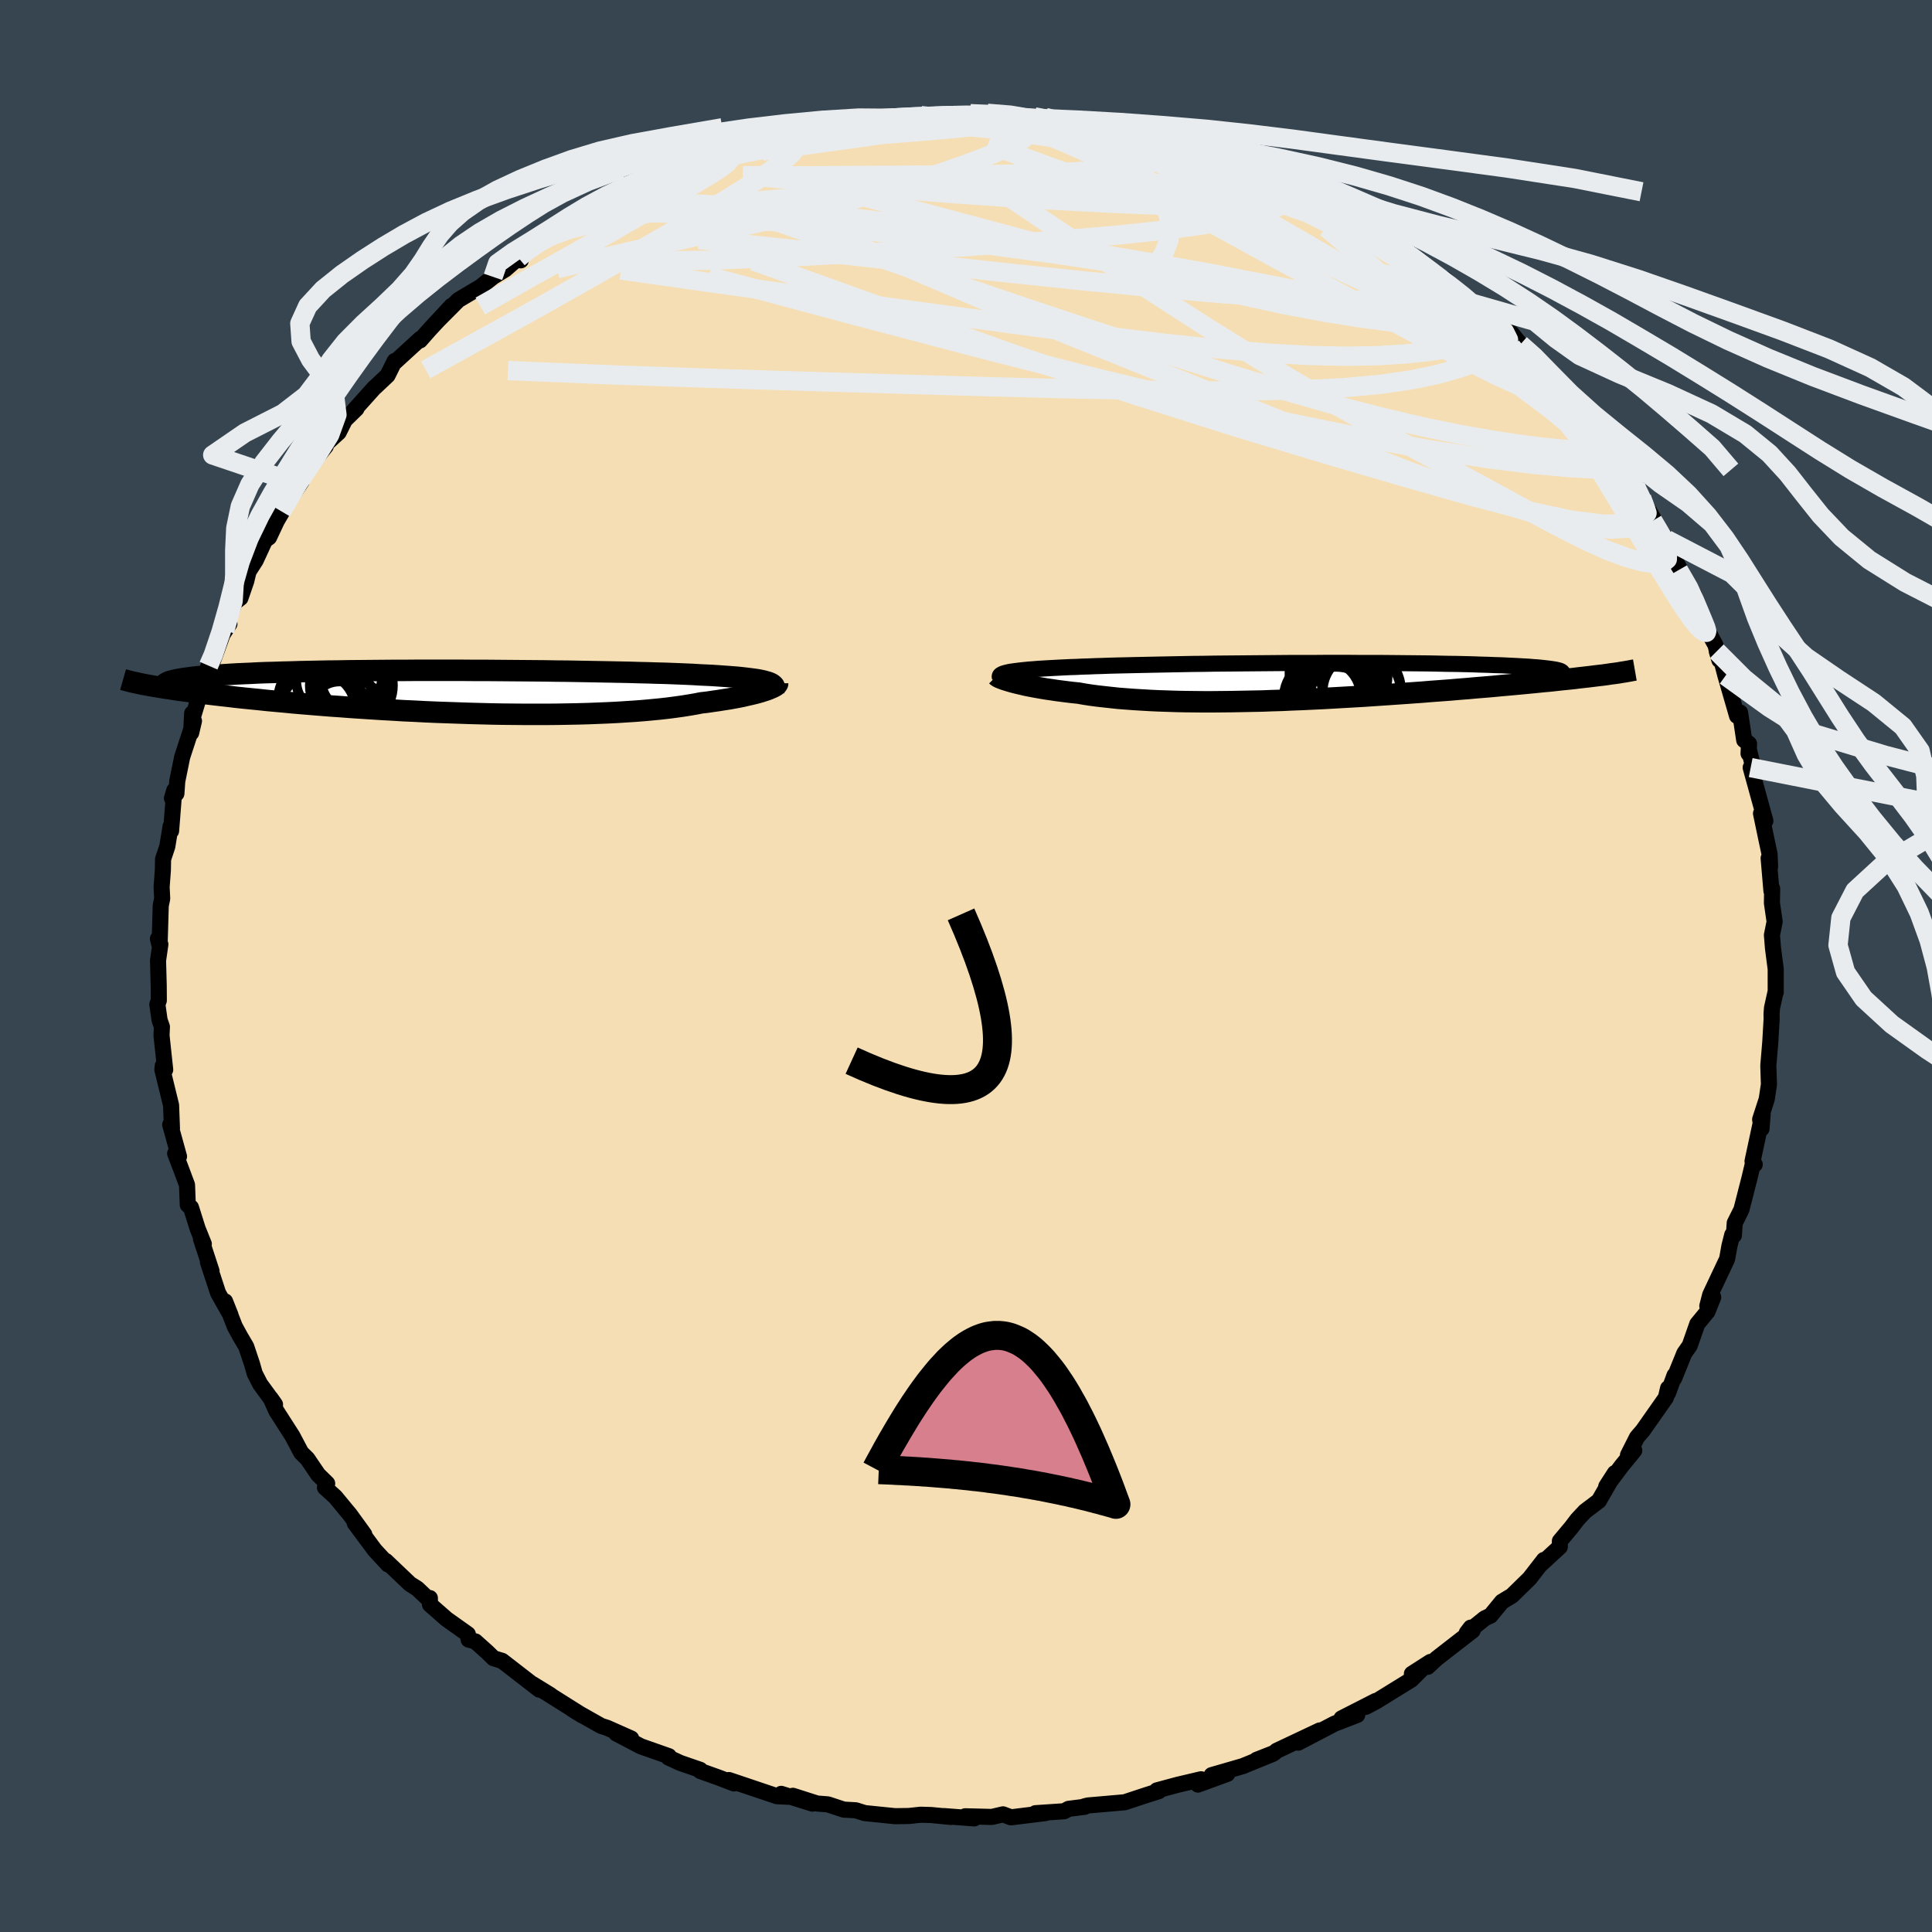 <svg xmlns="http://www.w3.org/2000/svg" width="500" height="500" viewBox="-100 -100 200 200"><defs><clipPath id="c"><path d="m31.64-1.06-.25-.07-.27-.06-.31-.06-.34-.05-.37-.05-.4-.05-.43-.05-.46-.05-.49-.04-.52-.04-.55-.04-.57-.04-.61-.04-.63-.03-.66-.03-.63-.04-.67-.03-.71-.03-.77-.03-.8-.03-.85-.02-.89-.03-.92-.02-.97-.03-1-.02-1.03-.02-1.07-.02-1.09-.02-1.12-.02-1.14-.02-1.16-.01-1.18-.02-1.2-.01-1.21-.01-1.22-.01-1.22-.01-1.23-.01H1.46L.23-2.23h-4.87l-1.19.01H-7l-1.16.01-1.14.01-1.11.01-1.1.01-1.07.02-1.04.01-1.01.02-.99.02-.96.02-.92.03-.9.02-.86.03-.82.02-.8.03-.76.04-.73.03-.69.03-.67.04-.62.04-.6.04-.57.04-.54.04-.5.04-.48.04-.44.05-.41.05-.39.05-.35.05-.32.05-.3.06-.26.05-.24.06-.2.05-.18.06-1.75.44.41.07.45.07.46.08.49.07.51.08.53.08.56.07.58.08.6.08.63.08.65.08.67.08.69.08.72.08.74.09.76.08.8.08.81.08.84.09.87.08.89.08.91.09.94.08.97.08.98.08 1 .08 1.03.07 1.04.08 1.06.07 1.08.07 1.1.07 1.1.06 1.12.07 1.14.05 1.13.06 1.15.05 1.15.04 1.16.04L1 2.23l1.15.03 1.16.03 1.15.02 1.15.01 1.13.01h2.25l1.1-.01 1.08-.02 1.07-.02 1.05-.03 1.02-.04 1-.04.98-.05.95-.06.92-.06.89-.07.86-.08.83-.08.79-.09.76-.1.72-.1.69-.11.65-.11.61-.12.62-.07.6-.09.57-.08.55-.09.53-.08.5-.09.48-.09.45-.09.42-.1.4-.09.38-.09.34-.09.32-.09.3-.1.26-.08"/></clipPath><clipPath id="b"><path d="m-30.39-.99.26-.04.29-.04.32-.04.34-.04.38-.04.4-.04.43-.03.46-.04.49-.03.51-.03.54-.03.57-.03.59-.03.62-.03.64-.02.63-.03.66-.02.71-.03.74-.02.79-.03.82-.02.86-.02.89-.02.93-.02.96-.02.99-.02 1.02-.02 1.05-.02 1.06-.02 1.09-.01 1.11-.02 1.12-.01 1.14-.01 1.15-.01 1.16-.01 1.16-.01 1.17-.01 1.17-.01h2.34l1.15-.01h2.29l1.13.01h2.2l1.08.01 1.05.01 1.03.01 1 .01.98.01.95.02.92.02.89.01.85.02.83.02.79.03.75.02.72.03.68.02.65.03.61.03.58.03.54.03.51.03.47.04.43.03.41.04.36.04.34.04.3.04.26.04.23.04.2.05.16.04.12.05.09.05.06.05.03.05 4.2.26-.45.05-.48.06-.49.06-.52.06-.54.06-.56.07-.58.06-.61.06-.63.07-.64.07-.67.06-.69.07-.71.07-.73.07-.75.07-.77.07-.8.07-.82.08-.84.07-.86.07-.88.08-.9.07-.92.08-.94.07-.96.07-.97.08-.98.07-1 .07-1.01.07-1.02.07-1.03.07-1.04.07-1.05.06-1.05.06-1.05.06-1.06.06-1.06.05-1.06.05-1.06.04-1.05.05-1.05.03-1.04.04-1.04.02-1.03.02-1.01.02-1.01.01-.99.01h-.98l-.96-.01-.95-.01-.93-.02-.91-.03-.89-.03-.87-.04-.85-.05-.83-.05-.8-.06-.78-.06-.75-.08-.73-.08-.71-.08-.68-.09-.65-.1-.62-.11-.6-.06-.58-.07-.55-.07-.54-.07-.52-.08-.5-.07-.48-.08-.46-.08-.44-.08-.42-.08-.39-.08-.37-.09-.35-.08-.33-.08-.3-.08"/></clipPath><filter id="a"><feTurbulence baseFrequency=".05" numOctaves="3" result="noise" type="noise"/><feDisplacementMap in="SourceGraphic" in2="noise" scale="2"/></filter></defs><rect width="100%" height="100%" x="-100" y="-100" fill="#36454F"/><path fill="wheat" stroke="#000" stroke-linejoin="round" stroke-width="1.667" d="M83.82.31v2.43l-.01-.08-.37 1.67-.05.61.01.53-.14 2.41-.2 2.38v.22l.06 1.78-.23 1.53-.68 2.09.14.97.12-1.53-1.05 4.9.23.32-.2-.03-.36 1.51-.82 3.2-.69 1.38-.09 1.29-.17-.06-.29 1.15-.24 1.35-1.75 3.71-.3 1.16.61-.91-.59 1.48-1.06 1.29-.78 2.23-.56.8-1.05 2.59.04-.31-.68 1.84.01-.5-.23.98-2.38 3.39-.61.71-.93 1.84.65-.48-1.31 1.6-1.59 2.12.89-1.38-1.66 2.88-1.43 1.08-.8.86-.61.8-1.19 1.42-.01.6-2.05 1.89.41-.54-1.49 1.92-1.83 1.79-1.03.62-1.18 1.44-.6.28-1.86 1.5.41-.54.2.3-3.72 2.89-.94.87.29-.51-1.92 1.23 1.08-.54-1.13 1.14-3.66 2.26-1.08.57 1.05-.62-3.55 1.81 1.63-.36-1.91.74-.43.16-3.77 1.97 2.24-1.27-4.47 2.11-.25.22-1.83.72 1.68-.62-3.11 1.27-3.22.93 1.62-.13-3.04 1.11.32-.55-2.42.57-2.15.58.2.08-1.45.46-2.08.69-2.52.22-1.28.11-.36.09.01.05-1.66.21-.46.25-2.97.2 1.02-.01-3.55.44-.83-.31-1.15.27-2.76-.07.93.22-3.14-.24.72.09-2.04-.2-1.08-.03-1.22.13-1.44.02-3.14-.32-.92-.29-1.25-.07-1.63-.54-1.13-.09-2.5-.8 2.03.81-3.24-1.01.71.3-1.16-.06-4.96-1.67.52.35-1.57-.6-1.9-.68-.14-.13h.11l-2.06-.71-1.22-.56.04-.14-2.9-1.02-2.54-1.33 1.54.52-2.5-1.11-.6-.19-2.53-1.43-.53-.34 1.15.71-5.16-3.25 1.82 1.12-1.42-.81.26.24-3.85-2.98-.89-.27-.63-.62-1.25-1.12-.7-.19-.08-.56-2.2-1.56-1.72-1.51-.01-.67h-.27l-1.03-.98-.76-.48-2.5-2.38.23.36-1.37-1.48-2.08-2.8.99 1.17-1.5-2.07-.22-.26-1.27-1.54-1.08-.98.23-.42-.93-.91-1.12-1.65-.64-.63-.92-1.74-1.66-2.59-.58-1.3.45.64-1.54-2.11-.56-1.09-.28-.99-.6-1.79-.64-1.09-.55-1.01-1-2.59.56 1.41-1.28-2.27-1.05-3.2.37.93-1.1-3.36.26.63.04-.08-.64-1.59-.69-2.19-.33-.27-.08-2.07-.68-1.82-.55-1.43.4.31-.91-3.29.18.38-.09-2.4-.9-3.68.04-.39.25.4-.38-3.55.04-.9-.24-.69-.23-1.63.15-.4-.01-1.53-.07-2.61.24-1.67-.25-.58.17.68.12-4.12.15-.72-.06-1.19.13-1.75.02-1.14.44-1.32.34-2.08.05.48.33-4.2-.24.81.46-.48.09-1.28.51-2.51 1.22-3.73-.29 1.23.1-2.01.05.48.97-3.2.68-2.22-.1 1.09.21-.65 1.34-3.67.71-1.1-.49.7 1.01-2.9.62-.48.6-1.74.24-1 .74-1.15.96-2.08.42-.3.81-1.72.75-1.28-.27.31 2.06-3.07-.3.23 2.04-2.93.78-.97-.27.03 1.61-1.47.64-1.28 1.2-1.17-.45.39 2.27-2.53.17-.15 1.23-1.16.74-1.49-.06.19 2.72-2.49-.04.17.96-1.09 2.31-2.49-1.41 1.52 2.11-2.12 2.32-1.38 1.27-1.02 1.27-.78 1.36-1.19.24.26-.35-.31 1.49-1.29.93-.36.7-.39 2.44-1.74-.37.79 2.64-1.49.36-.51 1.95-.72 1.28-1.07-1.22 1.01 2.09-1.37 2.41-.93.81-.46 2.31-.6.19-.19 2.53-1.26.06.2 1.16-.36.85-.56 3.6-.71.25-.01 1.17-.14.28-.21 3.75-1.04-1.33.19.46.28 1.57-.64 3.22-.35 1.3-.39 1.41-.09 2.07-.02-.51-.15 1.93-.09.6.28 1.93-.37-.42.1 3-.21 1.48.33.29-.37 3.39.21 1.48.16-1.46.12 2.98.31-.4-.37 2.09.41.06-.06 3.78.57-.56.06 2.5.56-.01-.2 2.52.54 2.01.42-2.33-.52 4.56 1.56 2.24.64.24-.06 1.2.68-.42-.64.18.35 3.08.88 2.64 1.05-1.69-.84 3.97 2.29.8.1-.13.13 2.02 1.18.94.47.8.29.65.03 2.87 1.66 1.54.9.32.57-.09-.12 1.81.94 1.37 1.54-1.21-1.08 3.95 2.74-.35-.32 1.73 1.88 1 .61 1.12.48.94 1.4 2.11 1.23.93 1.17.09.56.84.75.64.31.17.35 2.85 3.09h-.66l1.31.46 2.32 3.22.81 1.14-.1-.08.25.1 2.52 3.47-.36-.38-.4-.47 2 2.5-.34-.31.61 1.17 1.56 2.75-.4-.38 1.44 1.96.6 1.62 1.81 3.41-1.19-1.87 1.59 2.54.09.6.46 1.42 1 1.94.68 1.25.41 1.56-.27-.91.35.45.55 2.09 1.2 4.15.31-.35.43 2.86.5.37-.05 1.02.04-.4.42 1.72-.24.13 1.52 5.51-.45-.76.55 2.63.33 1.55.06 1.31-.15-.86.29 3.4.07-.26-.02 1.51.28 1.92-.28 1.39.11 1.36.28 2.15v2.43" filter="url(#a)"/><path fill="#fff" d="m-30.39-.99.26-.04.29-.04.32-.04.34-.04.38-.04.4-.04.43-.03.46-.04.49-.03.51-.03.54-.03.57-.03.59-.03.62-.03.64-.02.63-.03.66-.02.71-.03.74-.02.79-.03.82-.02.86-.02.89-.02.93-.02.96-.02.99-.02 1.02-.02 1.05-.02 1.06-.02 1.09-.01 1.11-.02 1.12-.01 1.14-.01 1.15-.01 1.16-.01 1.16-.01 1.17-.01 1.17-.01h2.34l1.15-.01h2.29l1.13.01h2.2l1.08.01 1.05.01 1.03.01 1 .01.98.01.95.02.92.02.89.01.85.02.83.02.79.03.75.02.72.03.68.02.65.03.61.03.58.03.54.03.51.03.47.04.43.03.41.04.36.04.34.04.3.04.26.04.23.04.2.05.16.04.12.05.09.05.06.05.03.05 4.2.26-.45.05-.48.06-.49.06-.52.06-.54.06-.56.07-.58.06-.61.06-.63.07-.64.07-.67.06-.69.07-.71.07-.73.07-.75.07-.77.07-.8.07-.82.08-.84.07-.86.07-.88.08-.9.07-.92.08-.94.07-.96.07-.97.08-.98.07-1 .07-1.01.07-1.02.07-1.03.07-1.04.07-1.05.06-1.05.06-1.05.06-1.06.06-1.06.05-1.06.05-1.06.04-1.05.05-1.05.03-1.04.04-1.04.02-1.03.02-1.01.02-1.01.01-.99.01h-.98l-.96-.01-.95-.01-.93-.02-.91-.03-.89-.03-.87-.04-.85-.05-.83-.05-.8-.06-.78-.06-.75-.08-.73-.08-.71-.08-.68-.09-.65-.1-.62-.11-.6-.06-.58-.07-.55-.07-.54-.07-.52-.08-.5-.07-.48-.08-.46-.08-.44-.08-.42-.08-.39-.08-.37-.09-.35-.08-.33-.08-.3-.08" filter="url(#a)" transform="translate(34.93 -29.46)"/><path fill="#fff" d="m31.64-1.06-.25-.07-.27-.06-.31-.06-.34-.05-.37-.05-.4-.05-.43-.05-.46-.05-.49-.04-.52-.04-.55-.04-.57-.04-.61-.04-.63-.03-.66-.03-.63-.04-.67-.03-.71-.03-.77-.03-.8-.03-.85-.02-.89-.03-.92-.02-.97-.03-1-.02-1.03-.02-1.07-.02-1.09-.02-1.12-.02-1.14-.02-1.16-.01-1.18-.02-1.2-.01-1.21-.01-1.22-.01-1.22-.01-1.23-.01H1.46L.23-2.23h-4.87l-1.19.01H-7l-1.16.01-1.14.01-1.11.01-1.1.01-1.07.02-1.04.01-1.01.02-.99.02-.96.02-.92.03-.9.02-.86.03-.82.02-.8.03-.76.04-.73.03-.69.03-.67.04-.62.04-.6.04-.57.04-.54.04-.5.04-.48.04-.44.05-.41.05-.39.05-.35.05-.32.05-.3.06-.26.05-.24.06-.2.05-.18.06-1.75.44.41.07.45.07.46.08.49.07.51.08.53.08.56.07.58.08.6.08.63.08.65.08.67.08.69.08.72.08.74.09.76.08.8.08.81.08.84.09.87.08.89.08.91.09.94.08.97.08.98.08 1 .08 1.03.07 1.04.08 1.06.07 1.08.07 1.1.07 1.1.06 1.12.07 1.14.05 1.13.06 1.15.05 1.15.04 1.16.04L1 2.23l1.15.03 1.16.03 1.15.02 1.15.01 1.13.01h2.25l1.1-.01 1.08-.02 1.07-.02 1.05-.03 1.02-.04 1-.04.98-.05.95-.06.92-.06.89-.07.86-.08.83-.08.79-.09.76-.1.72-.1.69-.11.65-.11.61-.12.62-.07.6-.09.57-.08.55-.09.53-.08.5-.09.48-.09.45-.09.42-.1.4-.09.38-.09.34-.09.32-.09.3-.1.26-.08" filter="url(#a)" transform="translate(-52.37 -28.38)"/><g fill="none" stroke="#000" transform="translate(34.93 -29.46)"><path stroke-linejoin="round" stroke-width="1.667" d="m-31.42-.43-.02-.06.01-.07.03-.06.06-.06.09-.05.11-.06.15-.05.17-.05.2-.05.23-.05.26-.04.29-.04.32-.04.34-.04.38-.04.4-.04.43-.03.46-.04.49-.03.51-.03.54-.03.57-.03.59-.03.62-.03.64-.02.63-.03.66-.02.71-.03.74-.02.79-.03.82-.02.86-.02.89-.02.93-.02.96-.02.99-.02 1.02-.02 1.05-.02 1.06-.02 1.09-.01 1.11-.02 1.12-.01 1.14-.01 1.15-.01 1.16-.01 1.16-.01 1.17-.01 1.17-.01h2.34l1.15-.01h2.29l1.13.01h2.2l1.08.01 1.05.01 1.03.01 1 .01.98.01.95.02.92.02.89.01.85.02.83.02.79.03.75.02.72.03.68.02.65.03.61.03.58.03.54.03.51.03.47.04.43.03.41.04.36.04.34.04.3.04.26.04.23.04.2.05.16.04.12.05.09.05.06.05.03.05-.01.05-.05.05-.07.05-.11.06-.13.05-.17.06-.2.06-.23.06-.25.05-.29.06" filter="url(#a)"/><path stroke-linejoin="round" stroke-width="2.222" d="m-31.75-.58.04.04.07.05.1.06.13.06.15.06.18.07.2.07.23.07.26.08.28.08.3.08.33.08.35.08.37.09.39.08.42.08.44.08.46.08.48.08.5.07.52.08.54.07.55.07.58.07.6.06.62.11.65.1.68.09.71.08.73.08.75.08.78.06.8.06.83.05.85.05.87.04.89.03.91.03.93.02.95.01.96.01h.98l.99-.01 1.01-.01 1.01-.02 1.03-.02 1.04-.02 1.04-.04 1.05-.03 1.05-.05 1.06-.04 1.06-.05 1.06-.05 1.06-.06 1.05-.06 1.05-.06 1.05-.06 1.04-.07 1.03-.07 1.02-.07 1.01-.07 1-.07.98-.07.97-.08.96-.07.94-.07.92-.08.9-.07.88-.08.86-.07.84-.07.82-.08.8-.07.77-.07.75-.07.73-.07.71-.07.69-.07.67-.06.64-.07.63-.07.61-.06.58-.06.56-.07.54-.06.52-.06.49-.06.48-.06.45-.05.43-.06.4-.06.39-.05.36-.05.34-.06.32-.05.29-.05.28-.05.26-.05.23-.04" filter="url(#a)"/><circle cx="2.099" cy="1.736" r="4.138" clip-path="url(#b)" filter="url(#a)"/><circle cx="3.459" cy="-.894" r="4.904" clip-path="url(#b)" filter="url(#a)"/><circle cx="4.389" cy="1.656" r="3.736" clip-path="url(#b)" filter="url(#a)"/><circle cx="3.364" cy="2.956" r="4.466" clip-path="url(#b)" filter="url(#a)"/><circle cx="6.034" cy="1.046" r="4.038" clip-path="url(#b)" filter="url(#a)"/><circle cx="3.559" cy="1.546" r="4.876" clip-path="url(#b)" filter="url(#a)"/><circle cx="5.209" cy="1.076" r="4.908" clip-path="url(#b)" filter="url(#a)"/><circle cx="3.499" cy="1.871" r="4.388" clip-path="url(#b)" filter="url(#a)"/><circle cx="5.244" cy="-.479" r="3.466" clip-path="url(#b)" filter="url(#a)"/><circle cx="2.169" cy="1.536" r="3.76" clip-path="url(#b)" filter="url(#a)"/></g><g fill="none" stroke="#000" transform="translate(-52.37 -28.38)"><path stroke-linejoin="round" stroke-width="2.222" d="m32.49-.24.04-.1.01-.1-.01-.09-.04-.09-.07-.08-.1-.08-.12-.08-.16-.07-.18-.07-.22-.06-.25-.07-.27-.06-.31-.06-.34-.05-.37-.05-.4-.05-.43-.05-.46-.05-.49-.04-.52-.04-.55-.04-.57-.04-.61-.04-.63-.03-.66-.03-.63-.04-.67-.03-.71-.03-.77-.03-.8-.03-.85-.02-.89-.03-.92-.02-.97-.03-1-.02-1.03-.02-1.07-.02-1.09-.02-1.12-.02-1.14-.02-1.16-.01-1.18-.02-1.2-.01-1.21-.01-1.22-.01-1.22-.01-1.23-.01H1.46L.23-2.23h-4.87l-1.19.01H-7l-1.16.01-1.14.01-1.11.01-1.1.01-1.07.02-1.04.01-1.01.02-.99.02-.96.02-.92.03-.9.02-.86.03-.82.02-.8.03-.76.04-.73.03-.69.03-.67.04-.62.04-.6.04-.57.04-.54.04-.5.04-.48.04-.44.05-.41.05-.39.05-.35.05-.32.05-.3.06-.26.05-.24.06-.2.05-.18.06-.15.06-.12.07-.1.06-.06.06-.05.07-.01.07.01.06.03.07.06.07.08.07" filter="url(#a)"/><path stroke-linejoin="round" stroke-width="2.222" d="M32.87-.89v.04l-.03.06-.05.06-.08.07-.1.07-.13.07-.16.08-.19.08-.21.09-.24.09-.26.08-.3.1-.32.09-.34.09-.38.09-.4.09-.42.1-.45.09-.48.09-.5.09-.53.08-.55.09-.57.08-.6.09-.62.07-.61.12-.65.11-.69.11-.72.1-.76.1-.79.09-.83.08-.86.08-.89.07-.92.06-.95.06-.98.05-1 .04-1.02.04-1.05.03-1.07.02-1.08.02-1.1.01H6.74l-1.13-.01-1.15-.01-1.15-.02-1.16-.03L1 2.23l-1.16-.04-1.16-.04-1.15-.04-1.15-.05L-4.75 2l-1.14-.05-1.12-.07-1.1-.06-1.1-.07-1.08-.07-1.06-.07-1.04-.08-1.03-.07-1-.08-.98-.08-.97-.08-.94-.08-.91-.09-.89-.08-.87-.08-.84-.09-.81-.08-.8-.08-.76-.08-.74-.09-.72-.08-.69-.08-.67-.08-.65-.08-.63-.08-.6-.08-.58-.08-.56-.07-.53-.08-.51-.08-.49-.07-.46-.08-.45-.07-.41-.07-.4-.07-.38-.07-.35-.07-.33-.07-.31-.07-.29-.06-.27-.07-.24-.06-.23-.06-.21-.06" filter="url(#a)"/><circle cx="-13.957" cy=".964" r="4.898" clip-path="url(#c)" filter="url(#a)"/><circle cx="-12.477" cy="2.009" r="3.084" clip-path="url(#c)" filter="url(#a)"/><circle cx="-10.727" cy="-1.446" r="3.692" clip-path="url(#c)" filter="url(#a)"/><circle cx="-13.637" cy="-1.141" r="3.324" clip-path="url(#c)" filter="url(#a)"/><circle cx="-11.257" cy="-.666" r="4.304" clip-path="url(#c)" filter="url(#a)"/><circle cx="-14.717" cy="-.181" r="3.772" clip-path="url(#c)" filter="url(#a)"/><circle cx="-14.722" cy="1.844" r="3.886" clip-path="url(#c)" filter="url(#a)"/><circle cx="-11.727" cy="-1.576" r="3.65" clip-path="url(#c)" filter="url(#a)"/><circle cx="-11.812" cy="2.859" r="4.328" clip-path="url(#c)" filter="url(#a)"/><circle cx="-10.917" cy="-.771" r="3.496" clip-path="url(#c)" filter="url(#a)"/></g><g fill="none" stroke="#E9ECEF" stroke-linejoin="round" stroke-width="2"><path d="m38.7-77.98 1.33.61 1.88 1.2 1.83 1.35 1.71 1.38 1.71 1.46 1.79 1.56 1.88 1.64 1.92 1.69 1.92 1.68 1.83 1.59 1.63 1.4 1.29 1.09.88.7.63.53m-81.16-25.27.46-.05.68-.12.69-.13.52-.05.31.07.16.19.01.31-.19.46-.51.64-.93.83-1.41 1.05-1.91 1.28-2.41 1.5-2.89 1.73-3.38 1.97-3.86 2.22-4.36 2.48-4.88 2.75-5.51 3.05-6.29 3.47m120.88 6.11.4.68.06.43-.11.46-.39.38-.78.2-1.19.03-1.58-.11-1.97-.2-2.35-.31-2.75-.42-3.18-.56-3.65-.75-4.17-.97-4.75-1.22-5.34-1.52-5.96-1.8-6.55-2.07-7.12-2.32-7.71-2.57-8.36-2.84-9.08-3.14-9.82-3.47" filter="url(#a)"/><path d="m-41.25-76.35 2.24-1.02 2.4-.5 2.87-.16 3.4.11 4.03.29 4.71.41 5.35.5 5.87.6 6.28.7 6.59.81 6.88.93 7.15 1.07 7.45 1.21 7.78 1.37 8.12 1.51 8.32 1.57M-4.66-88.03l.89.09 1.1-.05 1.25-.05 1.32-.02 1.32-.01 1.19.03.99.05.72.07.46.08.19.09-.05.09-.3.12-.6.14-.95.18-1.34.2-1.76.22-2.15.21-2.51.21-2.95.23-3.52.27-4.09.31" filter="url(#a)"/><path d="m-4.06-87.75 1.46-.16 1.6.08 1.99.22 2.26.32 2.38.41 2.43.49 2.39.54 2.36.58 2.35.61 2.36.62 2.41.63 2.43.64 2.42.65 2.35.64 2.2.59 1.97.52 1.65.41 1.31.32 1.03.3.92.34m28.74 23.39.43.65.16.31.06.27-.17.08-.56-.27-.99-.65-1.45-1.03-1.88-1.37-2.36-1.75-2.86-2.18-3.44-2.72-4.09-3.33-4.87-4.04-5.62-4.79m-65.93-6.06.72-.4.94-.42.82-.28.7-.17.59-.06.38.07.07.22-.3.38-.73.57-1.2.76-1.71 1.02-2.25 1.3-2.78 1.6-3.31 1.91-3.86 2.18-4.46 2.5-5.28 2.99" filter="url(#a)"/><path d="m54.35-66.75 1.39 1.08.42.84-.22.64-.66.54-1.03.55-1.39.59-1.79.63-2.23.63-2.71.57-3.24.47-3.84.35-4.47.22-5.15.1h-5.85l-6.54-.08-7.23-.15-7.87-.21-8.5-.25-9.13-.27-9.81-.31-10.57-.36-11.35-.47m9.17-16.71 1.84-.56 1.99-.19 2.62.04 3.47.15 4.24.25 4.86.39 5.33.56 5.69.7 6.03.82 6.33.94 6.66 1.05 6.99 1.16 7.31 1.3 7.58 1.47 7.78 1.62L48.42-67M26.27-83.53l2.47.78 1.5.58 1.02.54.74.51.47.47.21.41-.07.35-.34.3-.62.26-.92.23-1.26.2-1.64.14-2.05.08h-2.49l-2.94-.07-3.4-.13-3.87-.18-4.39-.24-4.91-.3-5.44-.38-5.96-.48-6.5-.58-7.1-.64" filter="url(#a)"/><path d="m69.94-48.47.56 1.58-.59.7-1.48.4-2.41.06-3.46-.44-4.58-.99-5.73-1.5-6.9-1.96-8.11-2.37-9.35-2.82-10.61-3.36-11.84-3.99-13.05-4.66L-22-72.99m83.32 13.7 1.47 1.19 1.33 1.52.99 1.26.79 1.03.69.91.62.83.54.74.45.66.37.58.29.51.19.42.08.3-.06.14-.24-.07-.43-.34-.65-.63-.86-.95-1.08-1.25-1.27-1.54-1.48-1.85-1.76-2.23-2.15-2.72-2.69-3.34M30.3-82.44l2.52 1.47.91.74.12.53-.38.5-.83.48-1.28.48-1.76.51-2.33.52-2.99.53-3.72.5-4.5.48-5.26.46-6.01.45-6.75.45-7.5.47-8.23.44-8.93.37-9.56.14M5.63-87.78l1.93.13 1.24.07 1.2.12 1.25.17 1.21.21 1.11.2.95.19.78.18.59.17.38.16.14.15-.17.14-.53.08-.97.03-1.43-.05-1.87-.12-2.23-.16-2.56-.2-2.91-.25-3.32-.31-3.81-.39" filter="url(#a)"/><path d="m20.6-85.54-.14.11 1.6.58 1.63.53 1.25.38.93.27.78.24.76.25.74.27.61.26.39.22.05.13-.32.01-.73-.12-1.13-.25-1.56-.4-2-.55-2.47-.71-3.03-.88-3.7-1.05m54.17 35.27-.2-.19.23.33.43.65.47.78.42.79.35.72.23.59.07.38-.14.11-.38-.23-.64-.61-.9-.99-1.16-1.37-1.43-1.75-1.76-2.21-2.2-2.77-2.73-3.44-3.23-4.08m-18.9-14.47.83.37.87.36.95.46.84.48.56.41.17.25-.24.08-.64-.09-1.05-.27-1.46-.45-1.89-.63-2.39-.83-2.98-1.08-3.61-1.38-4.32-1.72-5.22-2.11" filter="url(#a)"/><path d="m58.32-63.04.55.44.62.77.52.84.34.72.1.55-.24.33-.65.05-1.09-.28-1.56-.6-2.01-.92-2.47-1.23-2.96-1.53-3.45-1.83-3.96-2.13-4.51-2.42-5.06-2.73-5.63-3.09-6.17-3.46-6.83-3.83m-57.88 8.38 1.12-.67 1.39-.76 1.45-.73 1.47-.74 1.41-.74 1.27-.67 1.07-.56.87-.45.65-.33.41-.21.14-.05-.21.13-.61.32-1.12.56-1.77.9m61.79-4.91.85.41 1 .46 1.59.77 2.07 1.03 2.3 1.2 2.35 1.29 2.33 1.35 2.27 1.36 2.19 1.34 2.06 1.26 1.9 1.13 1.66.95 1.37.75 1.06.57.72.47M71.1-46.1l1.02 1.73.5 1.39-.02.87-.47.39-.87.06-1.23-.17-1.6-.44-2.01-.74-2.46-1.12-2.97-1.51-3.49-1.87-4.02-2.19-4.56-2.47-5.1-2.78-5.65-3.17-6.22-3.66-6.8-4.2-7.38-4.76L9.83-76l-8.49-5.68" filter="url(#a)"/><path d="m73.76-40.98 1.05 1.83.61 1.32.49 1.16.4.96.27.67.1.37-.04.13-.15-.02-.28-.16-.41-.39-.62-.74-.87-1.25-1.19-1.85-1.53-2.5-1.9-3.13-2.23-3.68-2.54-4.21-2.91-4.85M-9.56-87.68l1.41-.07 1.21-.07 1.05-.06 1.01-.04.98-.04.96-.03.91-.02.81-.01.65.02.38.05.01.09-.44.14-.94.18-1.39.21-1.76.23-2.08.25-2.46.3-2.98.39-3.61.43" filter="url(#a)"/><path d="m69.33-49.64.59 1.32.23 1.12-.18.83-.59.64-1.05.41-1.57.1-2.13-.24-2.68-.56-3.2-.85L55.02-48l-4.3-1.44-4.9-1.79-5.55-2.16-6.24-2.5-6.94-2.8-7.62-3.06-8.28-3.33-8.94-3.68-9.63-4.12-10.39-4.55m13.71-10.32 1.35-.21 1.29-.08 1.47-.02h1.51l1.41.02 1.18.04.85.06.46.06.09.05-.25.05-.56.05-.9.04-1.29.05-1.75.02-2.26-.01-2.84-.04m66.93 28.84 1.63 2.26.84 1.19.53.75.4.57.25.43.06.22-.17.01-.39-.21-.63-.4-.87-.62-1.15-.87-1.43-1.15-1.74-1.49-2.08-1.87-2.44-2.32-2.85-2.84-3.39-3.43-4.23-4.17M26.51-83.24l.05-.23.96.29 1.42.51 1.42.55 1.22.52.94.44.61.34.28.21-.07.06-.38-.07-.71-.23-1.15-.41-1.8-.65-2.68-.98-3.45-1.35" filter="url(#a)"/><path d="m.45-88.23 1.51.3 2.21.53 2.76.87 3.07 1.2 3.34 1.47 3.67 1.7 4.04 1.89 4.39 2.06 4.69 2.2 4.85 2.27 4.89 2.29 4.87 2.27 4.8 2.21 4.66 2.05" filter="url(#a)"/><path d="m-28.62-82.49.91-.42 1.51-.5 1.75-.44 2.02-.41 2.27-.41 2.41-.39 2.43-.38 2.37-.36 2.25-.34 2.14-.32 2.01-.29 1.93-.27 1.87-.24 1.78-.24 1.54-.23 1-.2.27-.1m6.37.19 1.79.45 2.1.71 2.5 1.02 2.8 1.27 3.07 1.5 3.33 1.71 3.57 1.92 3.78 2.11 3.97 2.29 4.12 2.42 4.18 2.47 4.12 2.47 3.93 2.37 3.63 2.11 3.21 1.78M16.07-86.5l2.07.48 1.54.48 1.64.63 1.86.74 1.93.78 1.82.76 1.72.73 1.66.71 1.67.72 1.69.74 1.68.75 1.59.73 1.44.67 1.24.58 1.01.47.8.36.6.24.41.12.18-.02-.16-.2-.87-.6m26.84 25.65-.62-.34-1.07-.1-1.74-.03-2.63-.15-3.61-.33-4.66-.58-5.73-.87-6.84-1.22-8-1.62-9.26-2.06-10.62-2.56-12.02-3.05-13.42-3.53-14.83-3.97" filter="url(#a)"/><path d="m16.07-86.5 1.94.42 1.16.33.99.37.95.41.74.37.37.29-.03.23-.34.2-.59.2-.81.24-1.05.26-1.38.28-1.78.26-2.25.24-2.77.19-3.3.15-3.84.1-4.34.06-4.82.03-5.34.03-5.95.04-6.73-.01" filter="url(#a)"/><path d="m2.22-88.27 2.36.19 1.1.19.56.18.37.19.24.23.1.29-.06.37-.31.45-.61.51-.96.58-1.35.65-1.77.73-2.2.82-2.64.91-3.09 1-3.57 1.06-4.08 1.12-4.6 1.13-5.14 1.16-5.66 1.25-6.25 1.41-7 1.67" filter="url(#a)"/><path d="m16.07-86.5 1.95.42 1.21.31 1.03.35 1.01.37.8.32.39.2-.06.07-.46-.01-.81-.06-1.17-.1-1.63-.13-2.21-.2-2.87-.29-3.53-.42-4.2-.57-4.82-.74m34.24 7.06 1.68 1 1.54.95 1.7 1.1 1.96 1.34 2.13 1.54 2.16 1.66 2.1 1.71 2.05 1.73 2 1.74 1.96 1.71 1.91 1.66 1.82 1.55 1.61 1.36 1.22.96.57.38" filter="url(#a)"/><path d="m39.35-77.95 2.23 1.33 1.43.93 1.04.74.96.7.98.73 1.01.76 1.04.77 1.01.76.94.72.83.65.69.55.51.44.31.29.08.13-.17-.04-.44-.25-.71-.46-1-.67-1.32-.9-1.7-1.14-2.1-1.39-2.43-1.6-2.64-1.77" filter="url(#a)"/><path d="m37.9-78.27.89.32 1.26.59 1.34.73 1.15.69.88.58.66.48.5.41.38.35.24.27.07.18-.17.06-.46-.11-.8-.29-1.19-.5-1.59-.7-1.96-.91-2.31-1.12-2.63-1.35-3.02-1.61-3.62-1.94m23.77 12.9.87.57.7.66.45.7.08.6-.4.41-.88.2-1.35.03-1.79-.1-2.23-.2-2.68-.29-3.16-.42-3.66-.58-4.21-.79-4.8-1.04-5.47-1.31-6.17-1.58-6.92-1.84-7.73-2.08-8.6-2.29-9.33-2.46" filter="url(#a)"/><path d="m45.96-73.54 2.25 1.71.62.92-.22.66-.85.52-1.5.39-2.21.28-3 .14-3.9-.04-4.84-.23-5.78-.41-6.68-.59-7.53-.72-8.39-.88-9.35-1.02-10.48-1.17-11.77-1.23m-10.94-2.63.85-.58 1.22-.64 1.23-.6 1.3-.59 1.44-.64 1.51-.65 1.43-.62 1.22-.52.92-.39.58-.25.19-.08-.23.1-.7.3-1.27.51-2.03.78m21.39-5.97 1.4-.07 1.19-.07 1.02-.05.98-.05.96-.03.95-.03.9-.02.81.01.64.03.39.08.08.12-.28.16-.64.19-.99.22-1.33.25-1.67.29-2.06.33-2.54.39-3.12.44-3.81.52-4.41.61m-22.93 9.35 1.24-.63 1.75-.62 2.06-.53 2.35-.5 2.6-.47 2.8-.42 3-.37 3.22-.34 3.48-.32 3.72-.31 3.91-.29 4.04-.26 4.08-.22 4.07-.19 4.04-.16 4.01-.13 3.98-.1 3.96-.07 3.91-.05 3.8-.04 3.6-.08 3.12-.28" filter="url(#a)"/><path d="m52.29-68.63.97.72.78.92.43.85-.05.67-.52.51-.92.38-1.28.33-1.63.31-1.99.3-2.4.26-2.85.19-3.36.07-3.89-.08-4.44-.25-5.01-.43-5.59-.59-6.19-.75-6.8-.87-7.43-1-8.04-1.09-8.65-1.19-9.25-1.28-9.9-1.4m79.8-2.77.43.23.74.55.66.57.53.53.39.51.19.44-.06.35-.35.23-.68.1-1.03-.05-1.42-.22-1.84-.41-2.31-.64-2.79-.85-3.31-1.05-3.84-1.24-4.37-1.41-4.91-1.61-5.44-1.84-5.94-2.08-6.45-2.39" filter="url(#a)"/><path d="m.45-88.23 2.48.1 2.78.25 2.61.3 2.55.34 2.59.39 2.64.47 2.66.55 2.65.63 2.63.72 2.61.8 2.6.86 2.61.92 2.61.99 2.62 1.04 2.63 1.12 2.64 1.19 2.66 1.28 2.69 1.37 2.7 1.45 2.68 1.53 2.63 1.59 2.54 1.64 2.46 1.69 2.39 1.75 2.38 1.81 2.4 1.88 2.41 1.95 2.38 2.01 2.34 2.02 2.23 1.96 1.93 2.27" filter="url(#a)"/><path d="m-36.24-79.13 4.06-1.82 3.34-1.32 2.89-1.02 2.68-.84 2.63-.72 2.63-.62 2.57-.54 2.47-.47 2.33-.39 2.21-.32 2.11-.24 2.04-.18 1.98-.1 1.93-.03 1.89.04 1.84.12 1.8.19 1.77.29 1.72.37 1.67.46 1.58.54 1.47.6 1.33.67 1.22.73 1.13.8 1.07.9.98 1 .85 1.1.65 1.19.4 1.23.14 1.22-.14 1.17-.43 1.11-.62 1.17-.31 1.72" filter="url(#a)"/><path d="m-35.02-80.14.81-.65 2.26-.89 2.36-.91 2.04-.86 1.65-.79 1.47-.71 1.65-.64 2.1-.56 2.63-.49 3.09-.42 3.39-.33 3.55-.25 3.64-.16 3.73-.07 3.86.02 4.07.1 4.28.18 4.44.25 4.52.33 4.46.38 4.39.47 4.42.54 4.71.64 5.25.71 5.86.78 6.39.86 7 1.08 6.93 1.38m11.3 59.61 20.82 4.12-2.45 3.16-4.61 2.74-2.97 2.73-1.45 2.81-.3 2.83.78 2.79 1.88 2.73 2.91 2.67 3.65 2.61 3.97 2.59 3.84 2.56 3.35 2.57 2.7 2.6 2.08 2.62 1.6 2.64 1.28 2.66.99 2.65.62 2.64.07 2.58-.57 2.53-1.09 2.45-1.23 2.37-.8 2.3.16 2.26 1.39 2.25 2.46 2.24 2.74 2.22 1.88 2.18-.06 2.12-2.3 2.07-3.59 2.01-2.75 1.97.05 2.08" filter="url(#a)"/><path d="m-46.33-73.31.73-.61 1.72-1.19 2-1.25 2.06-1.18 2.18-1.12 2.35-1.09 2.5-1.07 2.6-1.05 2.63-.98 2.59-.88 2.54-.79 2.47-.68 2.42-.6 2.39-.51 2.38-.44 2.38-.36 2.41-.29 2.45-.21 2.49-.14 2.54-.08 2.54-.01 2.51.04 2.45.11 2.42.18 2.53.29 2.79.4 3.21.54 4.03.74" filter="url(#a)"/><path d="m-48.96-71.34.48-1.4 1.59-1.14 1.98-1.22 1.94-1.22 1.83-1.17 1.87-1.13 2.04-1.1 2.29-1.08 2.52-1.04 2.67-.97 2.72-.88 2.69-.79 2.62-.69 2.55-.6 2.51-.52 2.52-.44 2.56-.36 2.65-.29 2.73-.21 2.82-.14 2.87-.08 2.89-.01 2.89.05 2.87.12 2.93.2 3.11.3 3.41.42 3.77.57 4.04.73 4 .93" filter="url(#a)"/><path d="m-69.1-49.9-8.88-3 3.32-2.28 3.95-2.01 2.42-1.87 1.38-1.83 1.19-1.85 1.49-1.88 1.86-1.87 1.98-1.81 1.78-1.71 1.39-1.58 1.02-1.47.84-1.36.87-1.28 1.05-1.21 1.31-1.16 1.62-1.13 2-1.12 2.36-1.1 2.61-1.07 2.73-.99 2.92-.88 3.36-.77 4.01-.73 5.29-.91" filter="url(#a)"/><path d="m-70.86-47.06 1.72-2.91 1.81-2.68 1.46-2.34.75-2.08-.24-1.94-1.09-1.89-1.39-1.87-.99-1.89-.13-1.86.82-1.8 1.57-1.7 1.97-1.58 2.11-1.47 2.15-1.38 2.18-1.29 2.3-1.23 2.51-1.18 2.78-1.14 3.04-1.1 3.26-1.07 3.35-1.02 3.29-.95 3.12-.85 2.91-.75 2.82-.65 2.97-.57 3.32-.49 3.72-.44 3.91-.37 3.76-.23 3.7.03" filter="url(#a)"/><path d="m-76.74-34.72.87-3.05.17-2.77v-2.49l.11-2.3.47-2.26.99-2.26 1.45-2.26 1.72-2.21 1.77-2.11 1.69-2.02 1.63-1.94 1.62-1.91 1.72-1.89 1.84-1.88 1.96-1.82 2.03-1.74 2.04-1.63 1.99-1.51 1.91-1.4 1.83-1.31 1.77-1.23 1.71-1.14 1.71-1.08 1.96-1.08 2.65-1.22 3.38-1.26" filter="url(#a)"/><path d="m-78.41-31.09.49-1.13.8-2.36.71-2.49.6-2.42.68-2.39.91-2.39 1.14-2.36 1.29-2.31 1.33-2.21 1.32-2.13 1.31-2.05 1.3-2 1.32-1.96 1.34-1.93 1.36-1.9 1.36-1.85 1.36-1.79 1.36-1.73 1.39-1.66 1.45-1.57 1.56-1.48 1.73-1.39 1.97-1.33 2.22-1.28 2.44-1.24 2.57-1.19 2.59-1.12 2.56-1.06 2.6-.98 2.72-.91 2.91-.84 3.01-.7 2.36-.49M78.62-30.04l4.55 3.28 4.06 2.56 7.92 2.39 9.74 2.54 7.84 2.71 3.73 2.77-.34 2.8-2.83 2.8-3.35 2.81-2.23 2.8-.3 2.77 1.66 2.72 2.96 2.68 3.34 2.62 2.88 2.59 2.02 2.56 1.26 2.56.99 2.58 1.28 2.61 1.81 2.63 2.15 2.67 1.96 2.67 1.32 2.67.66 2.64.54 2.58 1.29 2.49 2.85 2.34 4.59 2.18 5.36 2.07 3.44 2.15-.21 1.95" filter="url(#a)"/><path d="m77.72-32.58 2.8 2.8 3.45 2.82 1.91 2.58 1.11 2.49 1.53 2.58 2.25 2.69 2.52 2.76 2.26 2.78 1.78 2.8 1.35 2.8 1.02 2.8.74 2.77.49 2.73.39 2.67.52 2.63.92 2.59 1.48 2.56 1.97 2.56 2.21 2.58 2.08 2.6 1.62 2.64.97 2.67.32 2.68-.1 2.67-.23 2.65-.06 2.61.29 2.51.59 2.35.8 2.12.78 2.02-1.52 2.86M72.54-44.14l6.75 3.51 2.34 2.31 1.34 2.07 1.56 2.09 2.44 2.2 3.36 2.31 3.65 2.4 3.01 2.46 1.78 2.53.59 2.59.1 2.65.54 2.71 1.78 2.75 3.43 2.78 4.93 2.8 5.82 2.79 5.78 2.78 4.8 2.73 3.22 2.69 1.6 2.64.59 2.58.48 2.55 1.24 2.53 2.45 2.54 3.66 2.59 4.56 2.65 4.95 2.69 4.45 2.69 2.38 2.89-1.63 3.84" filter="url(#a)"/><path d="m65.76-54.47 2.24.94 1.54 1.72 2.35 1.88 2.87 1.99 2.51 2.15 1.72 2.31 1.09 2.43.86 2.5.91 2.53 1.05 2.55 1.15 2.56 1.25 2.58 1.37 2.58 1.53 2.6 1.73 2.62 1.88 2.63 2.01 2.63 2.13 2.6 2.28 2.55 2.42 2.49 2.48 2.49 2.3 2.56 1.91 2.64 1.48 2.58.88 2.3" filter="url(#a)"/><path d="m57.39-64.35 1.42 1.26 1.68 1.72 2.09 2.12 2.46 2.21 2.6 2.12 2.53 2.02 2.39 2 2.22 2.09 2 2.21 1.78 2.31 1.58 2.35 1.47 2.33 1.45 2.29 1.47 2.26 1.5 2.25 1.49 2.28 1.46 2.33 1.5 2.39 1.63 2.46 1.83 2.52 2.03 2.61 2.06 2.7 1.91 2.72 1.64 2.68 1.49 2.67 1.64 2.79 1.3 2.82M52.29-68.63l6.6 1.89 2.18 1.79 2.46 1.75 4.13 1.9 4.97 2.04 4.55 2.1 3.49 2.08 2.51 2.05 1.88 2.05 1.65 2.11 1.76 2.21 2.18 2.29 2.86 2.34 3.71 2.32 4.49 2.3 5.04 2.27 5.2 2.26 5.02 2.29 4.69 2.34 4.49 2.39 4.58 2.46 4.94 2.53 5.2 2.62 4.96 2.69 3.9 2.73 2.27 2.69.74 2.68.12 2.8 1.57 2.82M29.35-82.65l2.63.84 4.09 1.31 4.01 1.33 4.14 1.28 4.72 1.24 5.23 1.26 5.36 1.32 5.16 1.43 4.93 1.57 4.85 1.69 4.96 1.78 5.06 1.84 4.86 1.88 4.27 1.94 3.43 1.98 2.7 2.02 2.44 2.03 2.8 2.02 3.65 2 4.66 2.04 5.41 2.14 5.81 2.32 6.17 2.47 7.1 2.48 8.81 2.34 9.96 2.24 5.24 2.63" filter="url(#a)"/><path d="m8.61-87.47 2.27.2 2.8.39 3.01.47 3.42.56 3.9.66 4.22.75 4.24.83 4.06.89 3.78.95 3.5 1.01 3.28 1.07 3.14 1.15 3.07 1.23L56.36-76l3.08 1.41 3.09 1.48 3.11 1.55 3.1 1.61 3.17 1.68 3.33 1.73 3.66 1.78 4.12 1.84 4.63 1.89 5.12 1.93 5.44 1.96 5.57 1.98 5.47 1.98 5.12 2 4.51 2.03 3.7 2.09 2.96 2.2 2.73 2.34 3.39 2.49 4.66 2.57 5.49 2.53 4.61 2.07.77.73" filter="url(#a)"/><path d="m7.09-87.9 1.73.33 2.3.32 2.57.39 2.65.46 2.8.56 3.04.65 3.19.74 3.19.81 3.03.88 2.8.94 2.59 1 2.52 1.07 2.61 1.13 2.8 1.22 3.01 1.3 3.17 1.39 3.23 1.47 3.22 1.54 3.15 1.61 3.09 1.66 3.06 1.71 3.04 1.78 3.07 1.82 3.09 1.89 3.11 1.93 3.1 1.97 3.07 1.98 3.06 1.97 3.15 1.95 3.35 1.93 3.62 1.99 3.72 2.14 3.33 2.33 2.27 2.06" filter="url(#a)"/></g><path fill="none" stroke="#000" stroke-linejoin="round" stroke-width="3" d="M-11.84 9.8Q10.81 20.175-.515-5.346" filter="url(#a)"/><path fill="#D77F8C" stroke="#000" stroke-linejoin="round" stroke-width="3" d="m-9.28 52.11.27-.51.27-.49.27-.49.26-.48.27-.48.26-.46.27-.46.26-.45.26-.44.26-.43.26-.43.25-.41.26-.41.26-.4.25-.39.26-.38.25-.37.25-.36.25-.35.25-.34.25-.34.25-.32.25-.31.25-.31.24-.29.25-.29.25-.27.24-.26.24-.26.25-.24.24-.23.24-.22.25-.21.24-.2.24-.19.24-.17.24-.17.24-.15.24-.14.24-.13.24-.12.24-.11.24-.09.24-.09.24-.07.24-.06.24-.04.24-.03.24-.03h.48l.24.02.24.03.23.04.24.06.24.07.24.09.24.1.25.11.24.12.24.14.24.16.24.16.24.18.25.2.24.21.24.23.25.24.24.25.25.27.24.29.25.3.25.31.25.33.25.35.24.36.26.38.25.39.25.41.25.42.25.45.26.45.26.48.25.49.26.5.26.53.26.54.26.55.26.58.26.59.27.61.26.62.27.65.27.66.27.68.27.69.27.71.27.74.28.75-.25-.08-.25-.07-.25-.07-.25-.07-.24-.06-.25-.07-.25-.07-.25-.06-.25-.07-.24-.06-.25-.07-.25-.06-.25-.06-.25-.06-.24-.06-.25-.06-.25-.06-.25-.05-.25-.06-.24-.06-.25-.05-.25-.05-.25-.06-.25-.05-.24-.05-.25-.05-.25-.05-.25-.05-.25-.05-.24-.05-.25-.05-.25-.04-.25-.05-.25-.04-.24-.05-.25-.04-.25-.04-.25-.04-.25-.05-.24-.04-.25-.04-.25-.04-.25-.03-.25-.04-.24-.04-.25-.04-.25-.03-.25-.04-.24-.03-.25-.04-.25-.03-.25-.03-.25-.03-.24-.04-.25-.03-.25-.03-.25-.03-.25-.03-.24-.02-.25-.03-.25-.03-.25-.03-.25-.02-.24-.03-.25-.02-.25-.03-.25-.02-.25-.02-.24-.03-.25-.02-.25-.02-.25-.02-.25-.02-.24-.02-.25-.02-.25-.02-.25-.02-.25-.02-.24-.02-.25-.01-.25-.02-.25-.02-.25-.01-.24-.02-.25-.01-.25-.02-.25-.01-.25-.01-.24-.02-.25-.01-.25-.01-.25-.01-.25-.02-.24-.01-.25-.01-.25-.01-.25-.01-.25-.01-.24-.01" filter="url(#a)"/></svg>